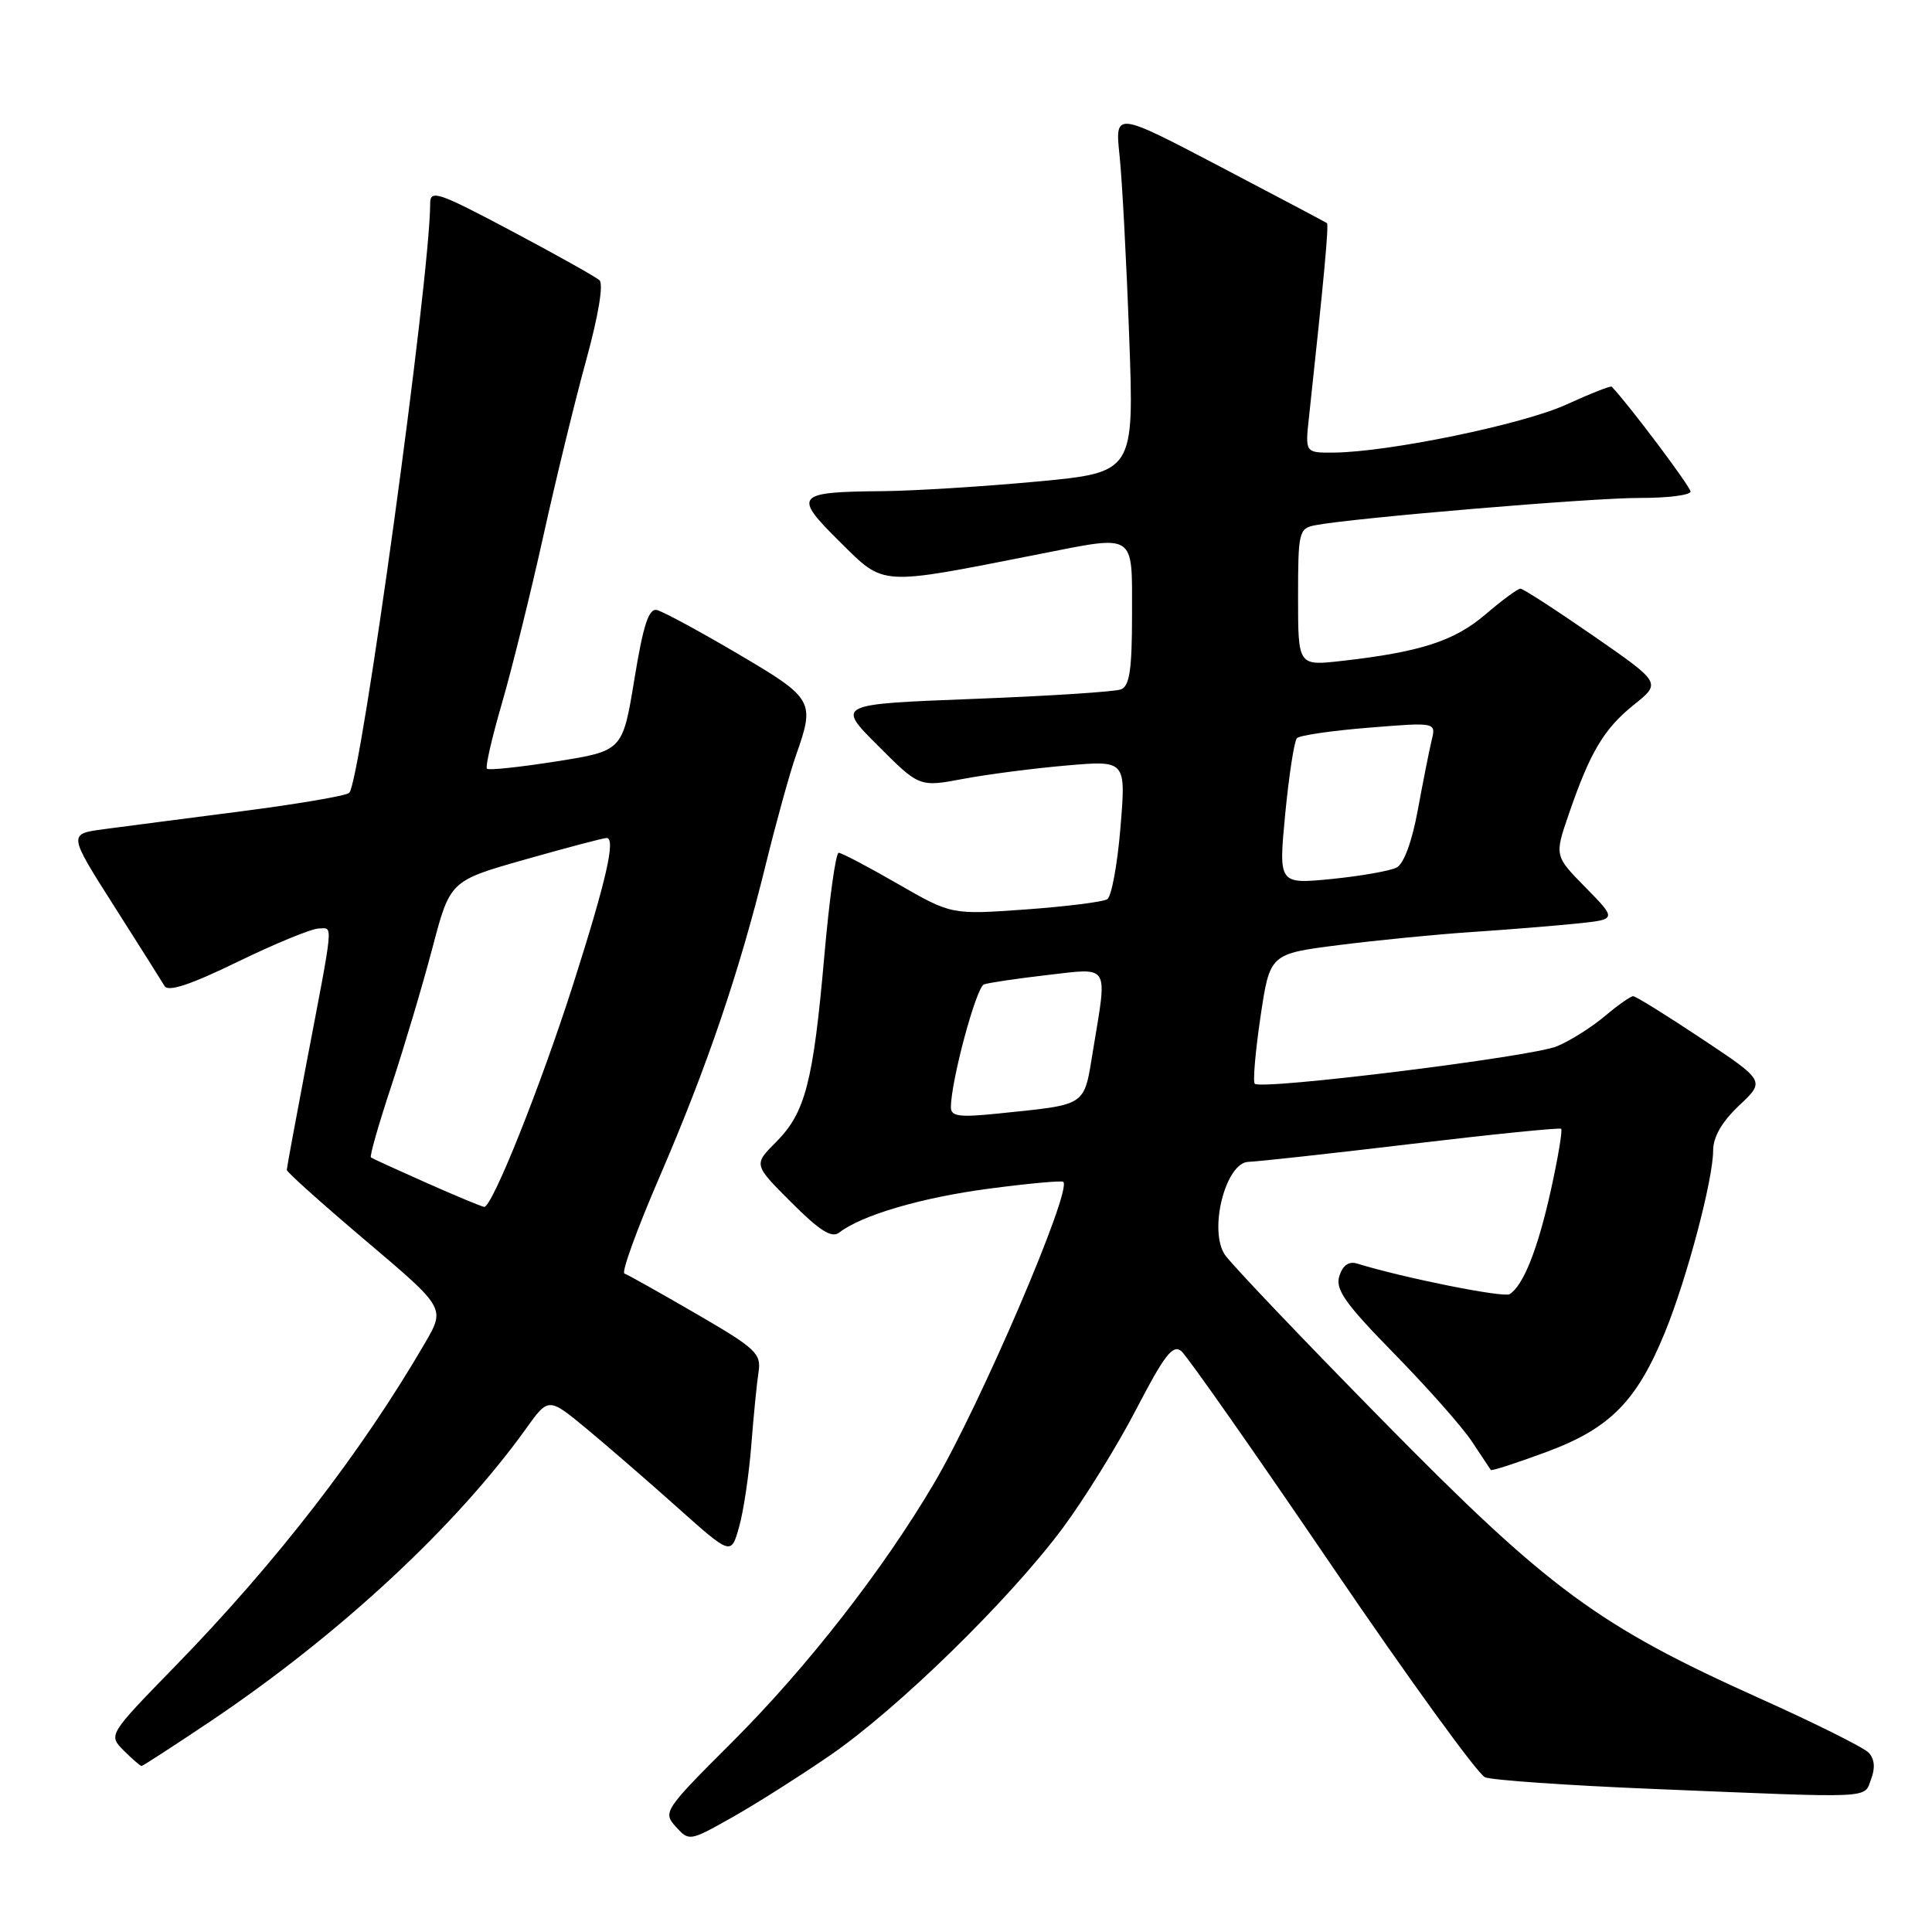 <?xml version="1.0" encoding="UTF-8" standalone="no"?>
<!DOCTYPE svg PUBLIC "-//W3C//DTD SVG 1.1//EN" "http://www.w3.org/Graphics/SVG/1.1/DTD/svg11.dtd" >
<svg xmlns="http://www.w3.org/2000/svg" xmlns:xlink="http://www.w3.org/1999/xlink" version="1.1" viewBox="0 0 256 256">
 <g >
 <path fill="currentColor"
d=" M 109.95 232.62 C 118.97 226.42 133.69 212.04 140.80 202.50 C 143.66 198.65 148.07 191.54 150.58 186.69 C 154.29 179.55 155.41 178.10 156.53 179.03 C 157.29 179.66 166.27 192.47 176.48 207.49 C 186.70 222.51 195.83 235.12 196.78 235.50 C 197.73 235.88 207.72 236.58 219.00 237.04 C 248.76 238.27 246.93 238.36 247.93 235.75 C 248.50 234.27 248.39 233.07 247.61 232.24 C 246.95 231.55 240.47 228.32 233.21 225.06 C 211.75 215.42 205.23 210.62 183.16 188.17 C 172.52 177.35 163.14 167.50 162.31 166.27 C 160.11 163.03 162.40 154.02 165.44 153.95 C 166.57 153.92 176.28 152.86 187.00 151.58 C 197.72 150.30 206.66 149.40 206.86 149.57 C 207.06 149.75 206.45 153.40 205.50 157.70 C 203.76 165.54 201.85 170.35 200.03 171.48 C 199.22 171.98 185.98 169.33 179.83 167.43 C 178.73 167.09 177.93 167.65 177.47 169.08 C 176.91 170.85 178.22 172.71 184.74 179.37 C 189.12 183.84 193.75 189.07 195.03 191.00 C 196.31 192.93 197.44 194.63 197.54 194.78 C 197.64 194.93 200.96 193.86 204.92 192.39 C 213.32 189.28 216.89 185.67 220.63 176.50 C 223.53 169.39 227.00 156.28 227.00 152.45 C 227.00 150.65 228.16 148.64 230.45 146.48 C 233.90 143.23 233.90 143.23 225.46 137.62 C 220.82 134.53 216.74 132.00 216.40 132.00 C 216.07 132.00 214.37 133.19 212.64 134.65 C 210.91 136.11 208.06 137.91 206.30 138.64 C 203.00 140.03 167.13 144.47 166.26 143.60 C 166.00 143.33 166.34 139.35 167.02 134.75 C 168.26 126.39 168.26 126.39 177.38 125.23 C 182.40 124.59 190.32 123.81 195.00 123.50 C 199.68 123.19 205.92 122.68 208.87 122.38 C 214.25 121.83 214.25 121.83 210.11 117.61 C 205.97 113.40 205.97 113.40 207.88 107.86 C 210.71 99.62 212.53 96.57 216.52 93.37 C 220.12 90.48 220.12 90.48 211.11 84.24 C 206.16 80.81 201.82 78.00 201.46 78.00 C 201.11 78.00 199.02 79.54 196.82 81.42 C 192.70 84.95 188.19 86.40 177.75 87.58 C 172.00 88.23 172.00 88.23 172.00 79.13 C 172.00 70.50 172.11 70.02 174.25 69.60 C 179.27 68.63 210.96 65.96 217.25 65.98 C 220.96 65.99 224.00 65.61 224.00 65.13 C 224.00 64.48 215.71 53.45 213.56 51.24 C 213.42 51.09 210.71 52.16 207.54 53.61 C 201.82 56.23 183.99 59.91 176.72 59.97 C 172.93 60.00 172.93 60.00 173.45 55.25 C 175.45 36.74 176.10 29.77 175.82 29.56 C 175.64 29.43 169.25 26.05 161.62 22.05 C 147.73 14.77 147.73 14.77 148.35 20.64 C 148.69 23.86 149.26 34.62 149.62 44.55 C 150.29 62.60 150.29 62.60 137.39 63.81 C 130.30 64.47 121.12 65.04 117.00 65.08 C 105.37 65.18 105.02 65.60 111.32 71.83 C 117.27 77.70 116.31 77.64 137.71 73.42 C 150.61 70.88 150.00 70.48 150.00 81.39 C 150.00 88.72 149.68 90.91 148.53 91.35 C 147.73 91.66 138.91 92.23 128.95 92.61 C 110.83 93.31 110.83 93.31 116.33 98.80 C 121.82 104.30 121.82 104.30 127.66 103.20 C 130.87 102.60 137.03 101.80 141.35 101.43 C 149.20 100.75 149.20 100.75 148.47 109.62 C 148.07 114.51 147.28 118.79 146.72 119.15 C 146.16 119.51 141.28 120.12 135.88 120.51 C 126.07 121.21 126.07 121.21 118.95 117.11 C 115.03 114.85 111.51 113.00 111.13 113.00 C 110.74 113.00 109.88 119.19 109.22 126.75 C 107.75 143.42 106.70 147.45 102.83 151.33 C 99.84 154.32 99.84 154.32 104.86 159.33 C 108.59 163.07 110.21 164.09 111.19 163.33 C 114.18 161.01 122.08 158.69 131.00 157.51 C 136.22 156.82 140.68 156.41 140.89 156.60 C 142.10 157.68 129.91 186.11 123.79 196.50 C 117.03 207.98 106.95 220.91 97.06 230.79 C 88.00 239.83 87.81 240.13 89.54 242.04 C 91.30 243.99 91.38 243.98 96.91 240.87 C 99.98 239.15 105.85 235.43 109.95 232.62 Z  M 28.02 227.99 C 44.97 216.59 60.40 202.27 69.69 189.32 C 72.68 185.14 72.68 185.14 77.73 189.32 C 80.50 191.62 85.94 196.33 89.82 199.80 C 96.88 206.10 96.88 206.10 97.94 202.30 C 98.53 200.21 99.25 195.35 99.55 191.50 C 99.85 187.65 100.28 183.29 100.51 181.81 C 100.89 179.35 100.18 178.68 92.21 174.06 C 87.42 171.28 83.16 168.89 82.74 168.75 C 82.32 168.61 84.40 162.87 87.37 156.00 C 93.71 141.31 97.97 128.78 101.46 114.58 C 102.85 108.93 104.66 102.38 105.49 100.03 C 108.01 92.89 107.81 92.54 97.73 86.61 C 92.63 83.61 87.82 81.01 87.04 80.83 C 85.96 80.58 85.23 82.83 84.06 90.00 C 82.50 99.50 82.50 99.50 73.72 100.89 C 68.89 101.65 64.76 102.09 64.52 101.86 C 64.29 101.63 65.19 97.71 66.52 93.15 C 67.84 88.59 70.29 78.70 71.96 71.18 C 73.62 63.65 76.19 53.10 77.67 47.73 C 79.29 41.83 79.99 37.63 79.43 37.13 C 78.92 36.67 73.66 33.73 67.75 30.59 C 58.02 25.43 57.00 25.09 57.00 26.97 C 57.00 36.72 47.80 103.67 46.27 105.06 C 45.85 105.45 39.42 106.54 32.00 107.50 C 24.57 108.46 16.37 109.52 13.77 109.87 C 9.04 110.50 9.04 110.50 15.08 120.00 C 18.40 125.22 21.43 130.02 21.81 130.66 C 22.29 131.46 25.26 130.48 31.50 127.44 C 36.45 125.03 41.28 123.05 42.23 123.03 C 44.17 123.00 44.30 121.54 40.49 141.50 C 39.13 148.65 38.01 154.73 38.00 155.02 C 38.00 155.31 42.73 159.54 48.50 164.43 C 59.00 173.32 59.00 173.32 56.34 177.91 C 47.92 192.40 36.63 207.01 23.24 220.75 C 14.34 229.89 14.34 229.89 16.39 231.95 C 17.52 233.08 18.59 234.00 18.76 234.00 C 18.93 234.00 23.10 231.29 28.02 227.99 Z  M 126.00 146.72 C 126.00 143.26 129.35 130.81 130.38 130.44 C 130.99 130.22 134.76 129.66 138.75 129.20 C 147.13 128.23 146.74 127.62 144.86 139.01 C 143.58 146.75 144.25 146.30 132.25 147.55 C 127.11 148.08 126.00 147.93 126.00 146.72 Z  M 170.30 107.83 C 170.80 102.70 171.49 98.19 171.85 97.81 C 172.21 97.44 176.50 96.81 181.40 96.42 C 190.29 95.70 190.29 95.70 189.70 98.10 C 189.38 99.42 188.56 103.57 187.87 107.31 C 187.11 111.48 186.02 114.45 185.07 114.95 C 184.20 115.40 180.33 116.08 176.45 116.47 C 169.41 117.16 169.41 117.16 170.30 107.83 Z  M 56.50 156.73 C 52.65 155.02 49.34 153.51 49.15 153.37 C 48.95 153.24 50.18 148.94 51.88 143.81 C 53.57 138.69 56.01 130.50 57.30 125.60 C 59.64 116.71 59.64 116.71 69.57 113.89 C 75.03 112.34 79.89 111.06 80.36 111.04 C 81.64 110.98 80.35 116.64 75.93 130.48 C 71.60 144.01 65.19 160.05 64.15 159.92 C 63.79 159.87 60.35 158.44 56.50 156.73 Z "/>
</g>
</svg>